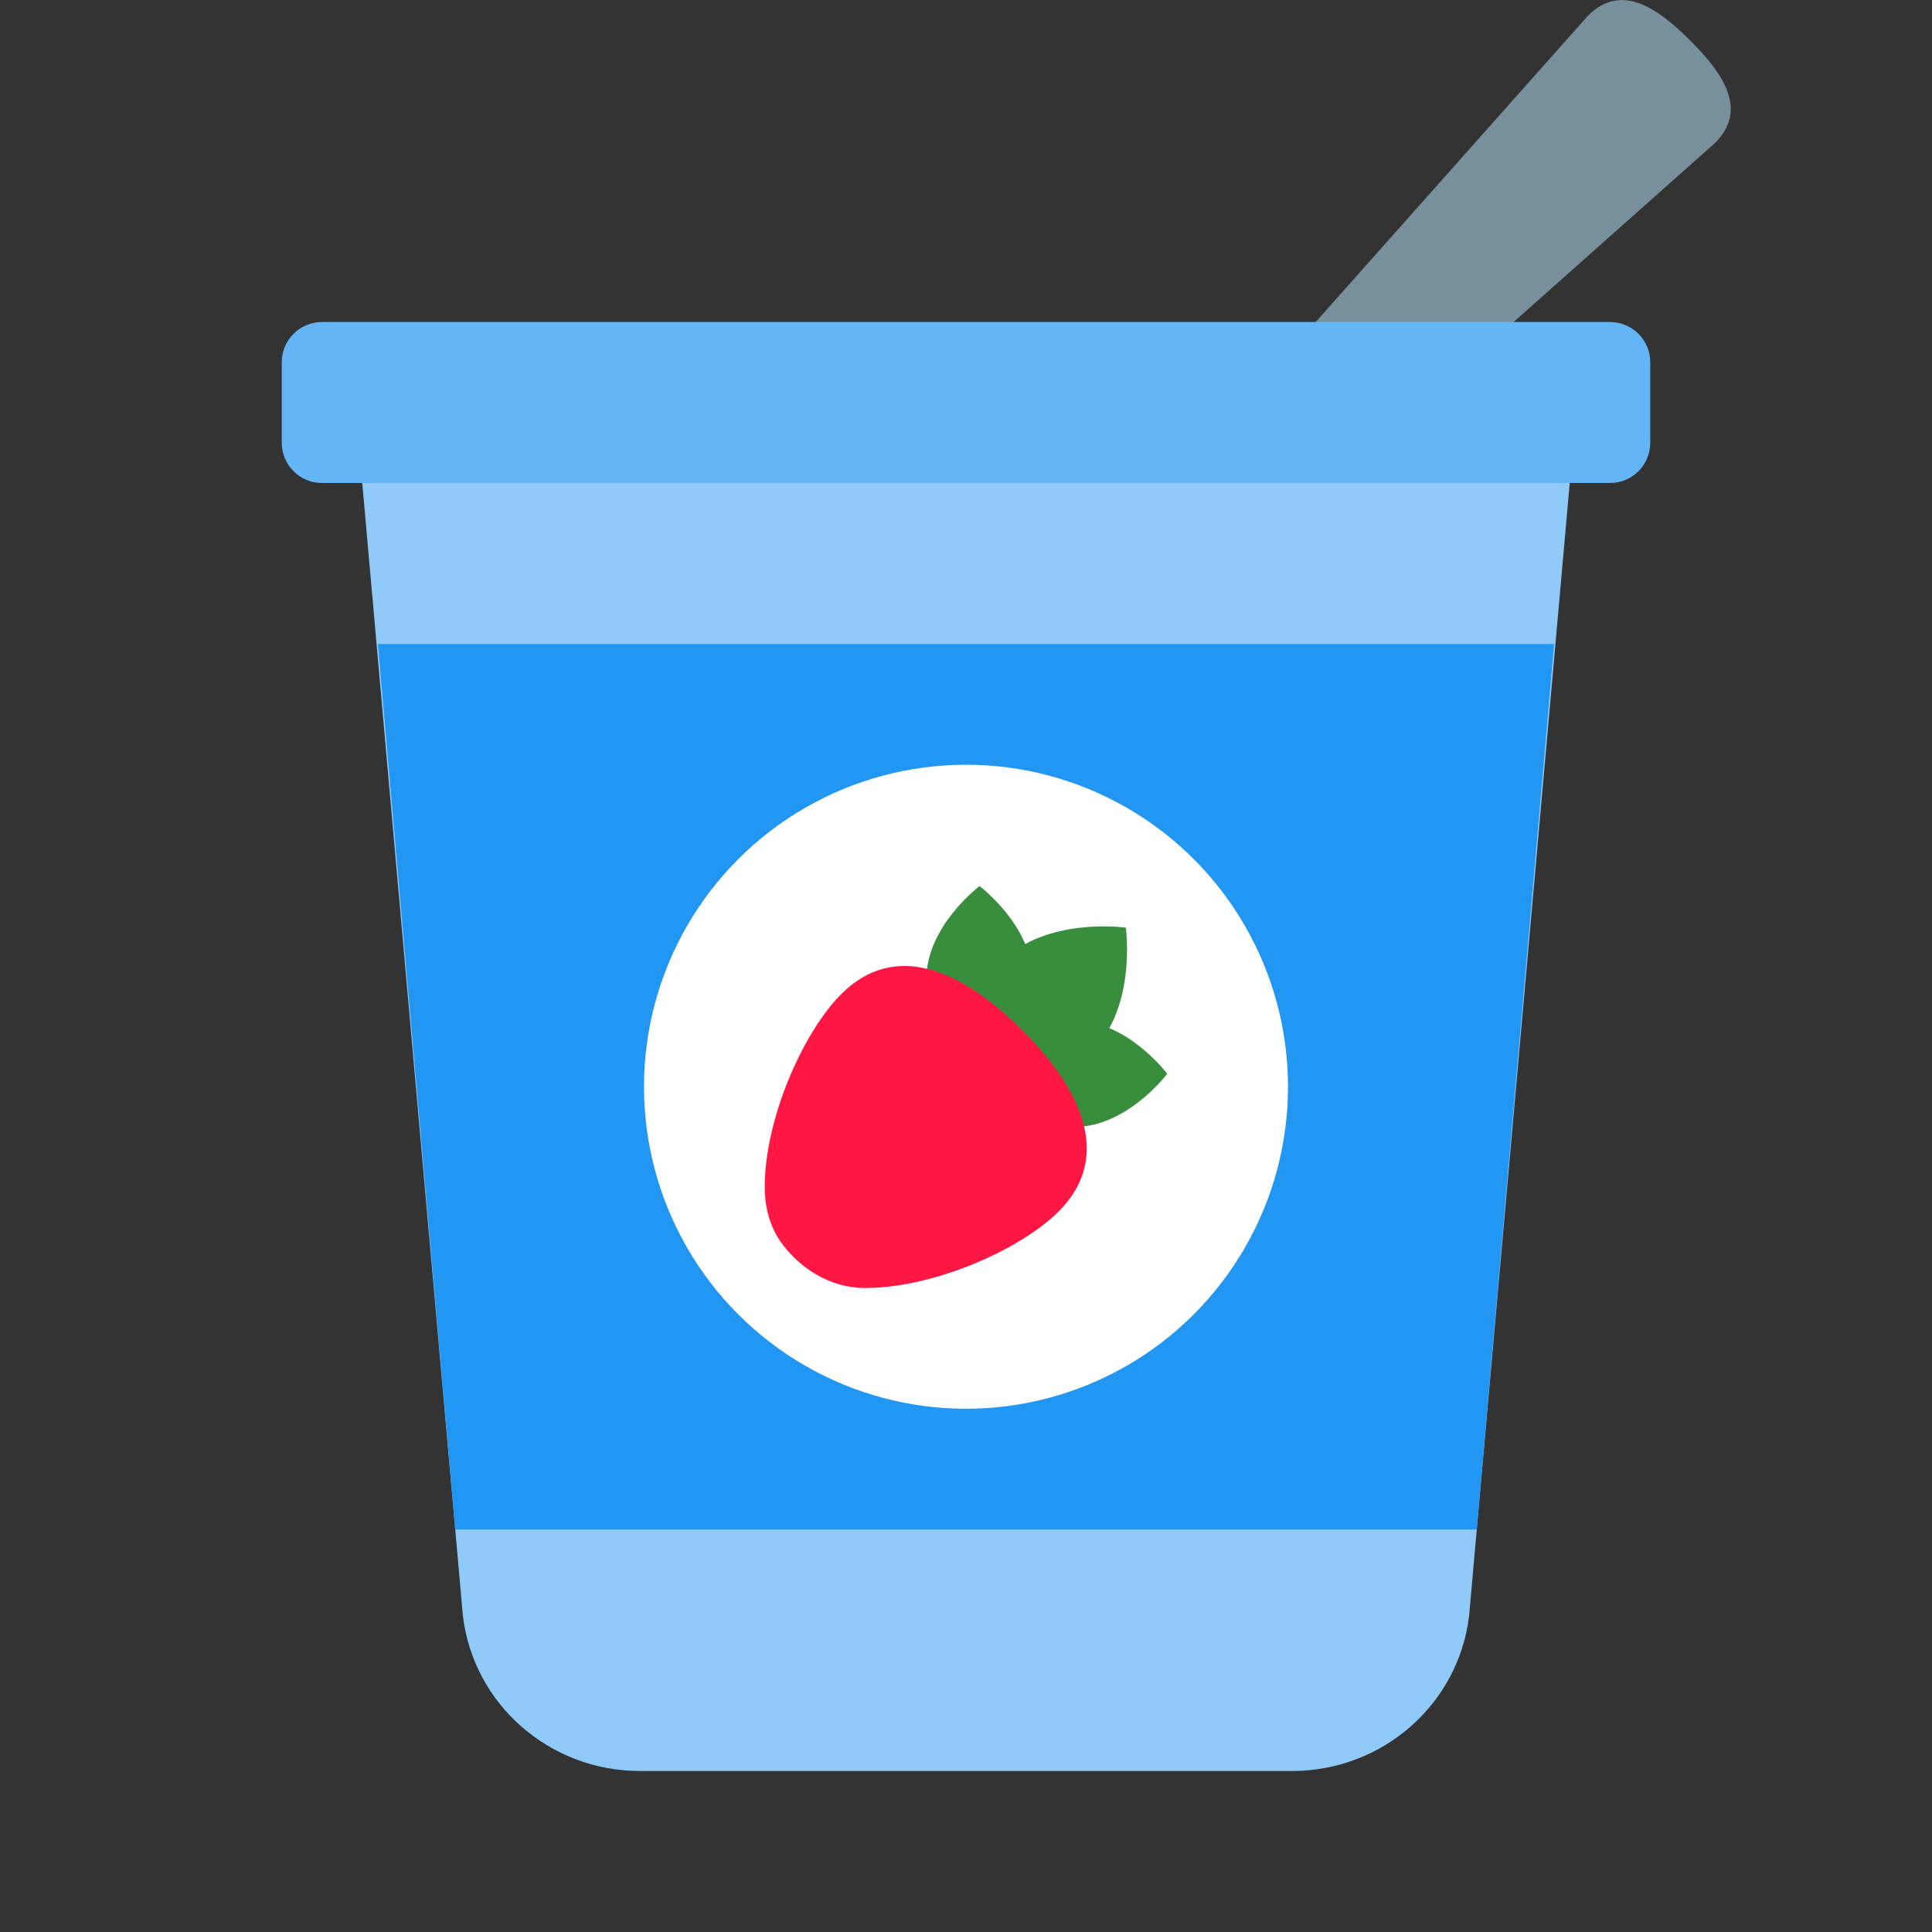 <svg xmlns="http://www.w3.org/2000/svg" version="1.1" id="Layer_1" x="0px" y="0px" viewBox="0 0 48 48"
     style="enable-background:new 0 0 48 48;" xml:space="preserve">
<rect x="0" y="0" width="48" height="48" fill="#333333" stroke="none"/>
<path style="fill:#78909C;"
      d="M35.355,10l7.256-6.45c0.823-0.822,0.206-1.72-0.617-2.542c-0.823-0.823-1.719-1.44-2.542-0.617  l-8.424,9.477C30.982,9.915,30.948,9.956,30.907,10H35.355z"></path>
    <path style="fill:#90CAF9;"
          d="M39,12l-2.31,26l-0.19,2.14c-0.26,2.2-2.15,3.86-4.4,3.86H15.9c-2.25,0-4.14-1.66-4.4-3.86L11.31,38  L9,12H39z"></path>
    <path style="fill:#64B5F6;"
          d="M8,12c-0.552,0-1-0.448-1-1V9c0-0.552,0.448-1,1-1h32c0.552,0,1,0.448,1,1v2c0,0.552-0.448,1-1,1H8z"></path>
    <polygon style="fill:#2196F3;" points="38.61,16 36.69,38 11.31,38 9.39,16 "></polygon>
    <circle style="fill:#FFFFFF;" cx="24" cy="27" r="8"></circle>
    <path style="fill:#388E3C;"
          d="M27.129,26.128c-1.121,1.121-3.082,0.841-3.082,0.841s-0.279-1.962,0.841-3.082  c1.121-1.12,3.082-0.84,3.082-0.84S28.249,25.007,27.129,26.128z"></path>
    <path style="fill:#388E3C;"
          d="M26.687,28c-1.322,0-2.313-1.322-2.313-1.322s0.992-1.322,2.313-1.322  c1.322,0,2.313,1.322,2.313,1.322S28.009,28,26.687,28z"></path>
    <path style="fill:#388E3C;"
          d="M25.659,24.328c0,1.322-1.322,2.313-1.322,2.313s-1.322-0.992-1.322-2.313  c0-1.322,1.322-2.313,1.322-2.313S25.659,23.006,25.659,24.328z"></path>
    <path style="fill:#FF1744;"
          d="M26.301,30.1c-0.938,0.939-3.091,1.9-4.812,1.9c-0.877,0-1.503-0.501-1.753-0.751  C19.485,30.998,19,30.497,19,29.495c0-1.718,0.964-3.861,1.9-4.796c1.342-1.343,3.01-0.591,4.501,0.901  C26.892,27.091,27.643,28.758,26.301,30.1z"></path>
</svg>